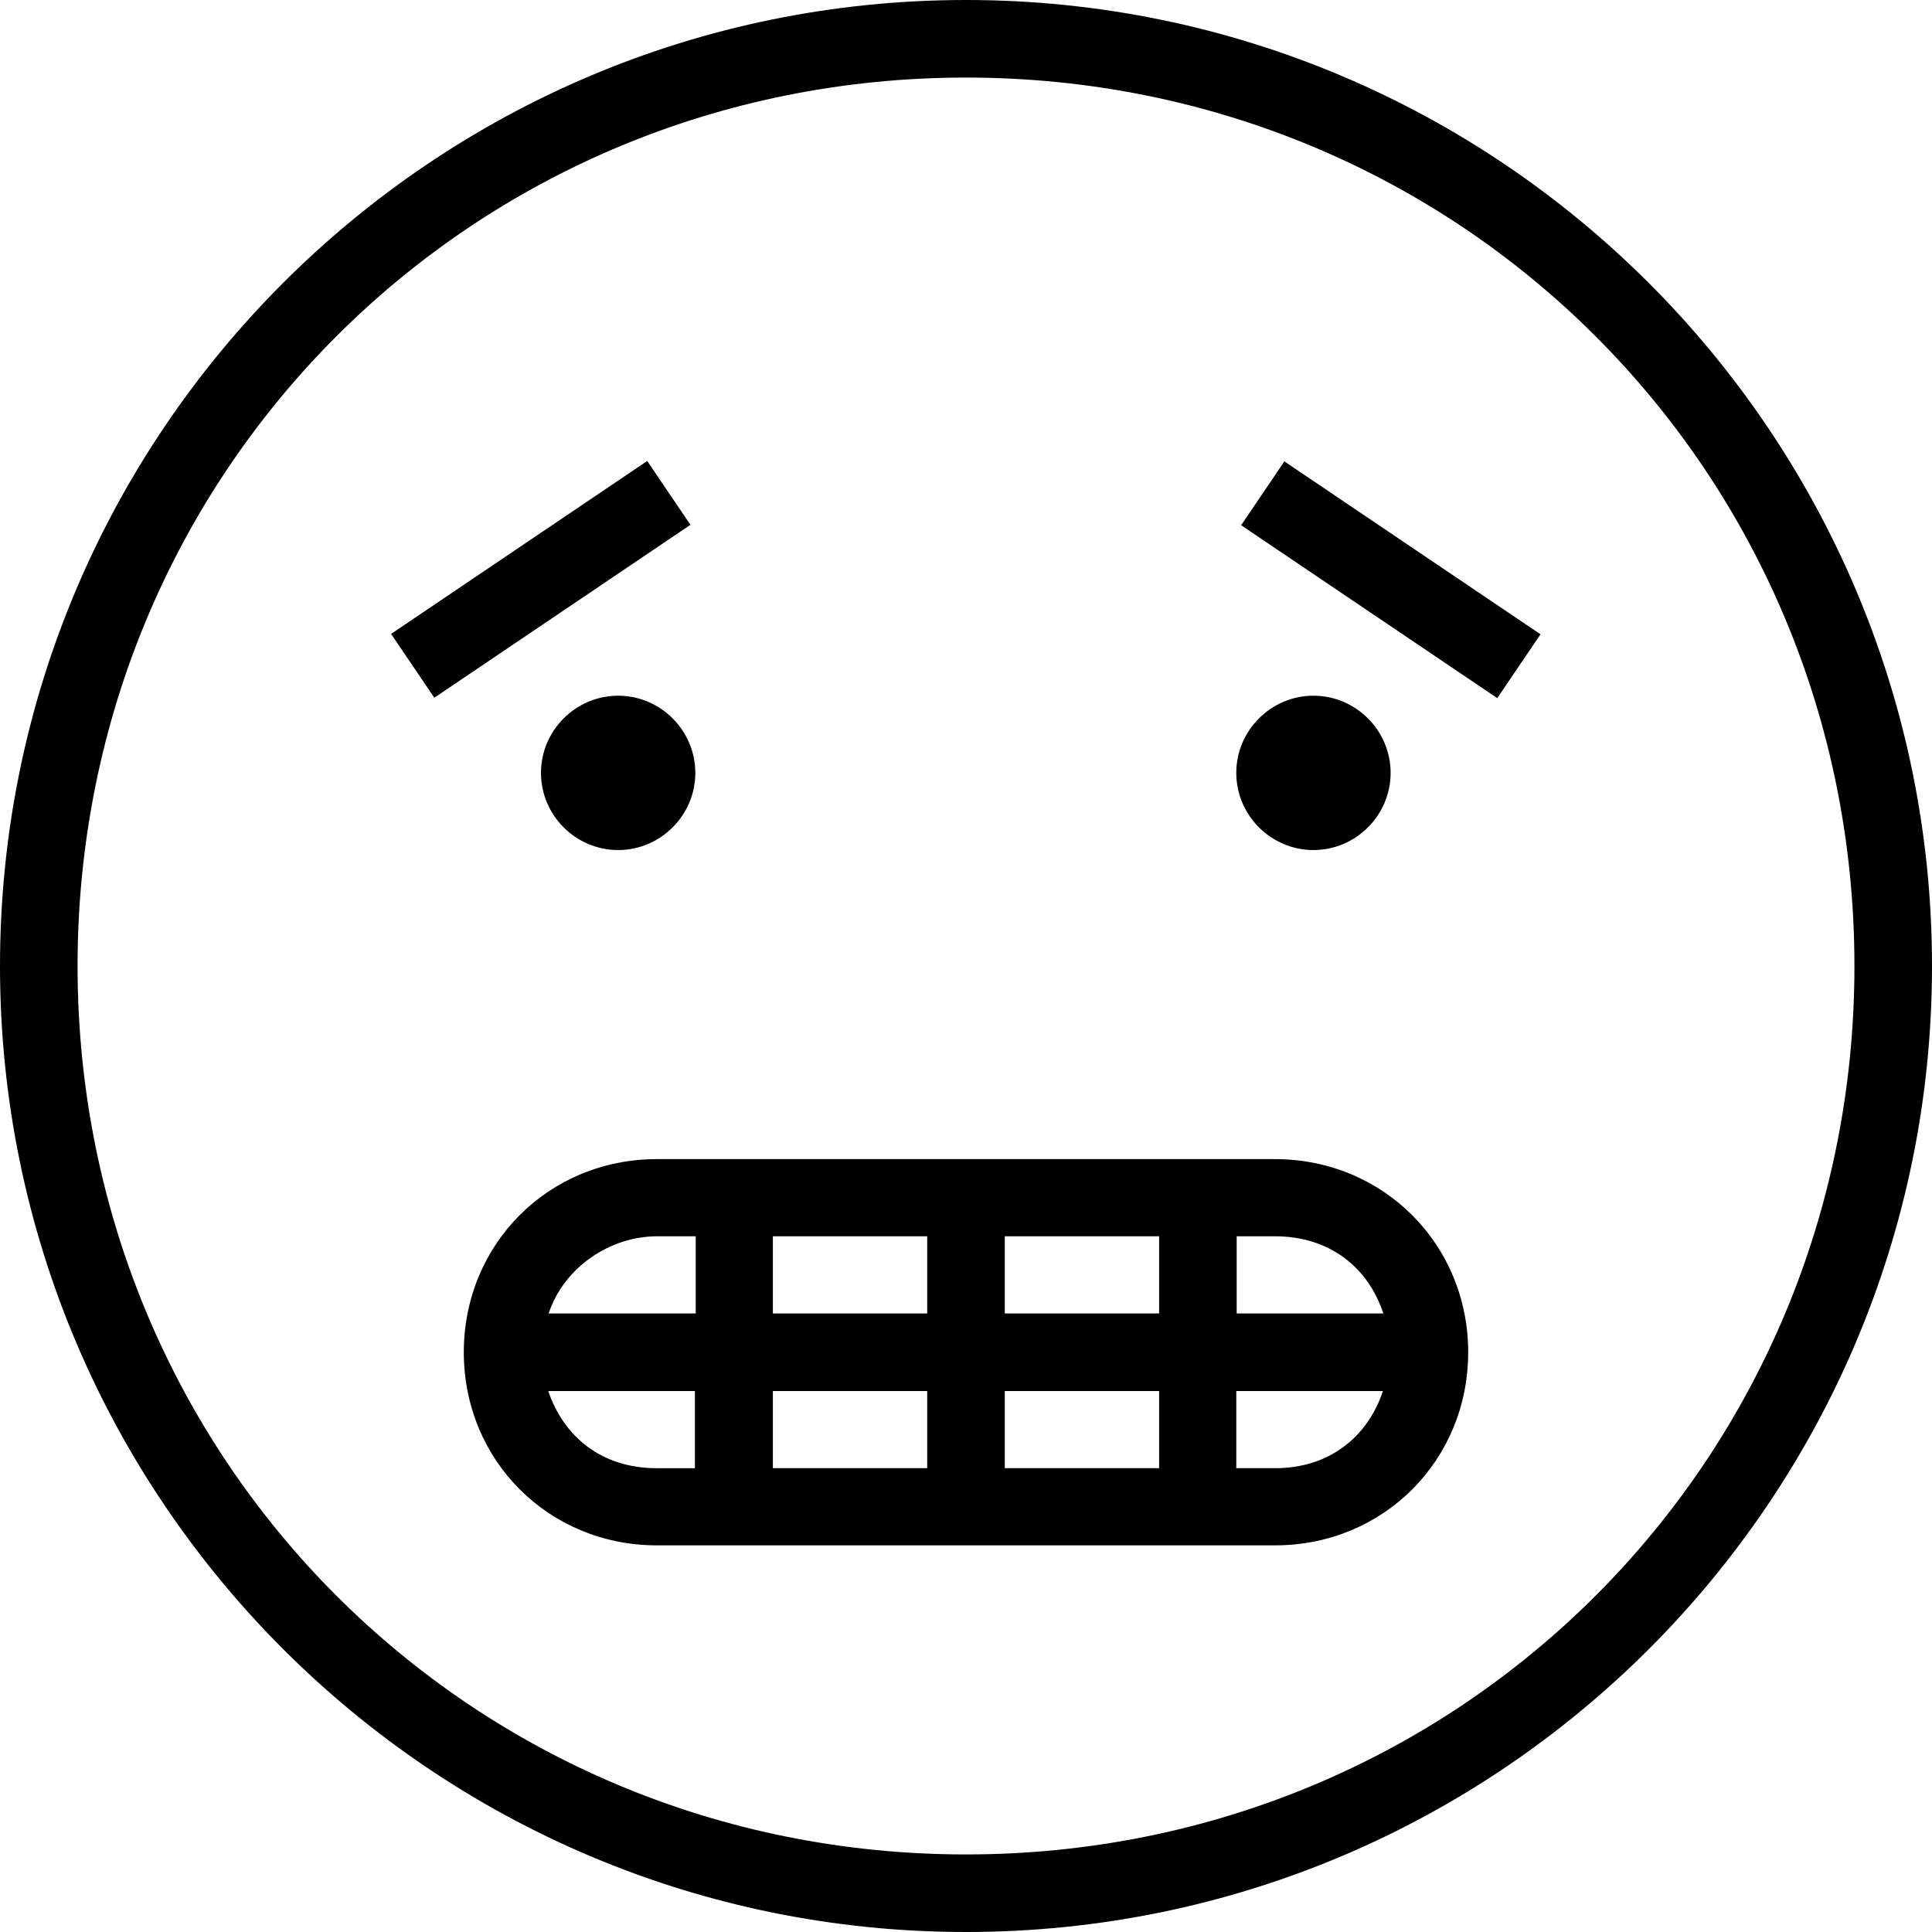 <?xml version="1.0" encoding="iso-8859-1"?>
<!-- Generator: Adobe Illustrator 16.0.0, SVG Export Plug-In . SVG Version: 6.00 Build 0)  -->
<!DOCTYPE svg PUBLIC "-//W3C//DTD SVG 1.1//EN" "http://www.w3.org/Graphics/SVG/1.1/DTD/svg11.dtd">
<svg version="1.1" id="Capa_1" xmlns="http://www.w3.org/2000/svg" xmlns:xlink="http://www.w3.org/1999/xlink" x="0px" y="0px"
	 width="478.2px" height="478.2px" viewBox="0 0 478.2 478.2" style="enable-background:new 0 0 478.2 478.2;" xml:space="preserve"
	>
<g>
	<path d="M170.9,129.9l-63.4,42.8l-10.7-15.8l63.4-42.8L170.9,129.9z M153,172.2c-10.5,0-19.1,8.6-19.1,19.1s8.6,19.1,19.1,19.1
		s19.1-8.6,19.1-19.1S163.5,172.2,153,172.2z M478.2,239.1C478.2,371.1,371.1,478.2,239.1,478.2C107.1,478.2,0,371.1,0,239.1
		C0,107.1,107.1,0,239.1,0C371,0,478.2,107.1,478.2,239.1z M459,239.1C459,116.7,361.5,19.2,239.1,19.2
		C116.7,19.2,19.2,116.7,19.2,239.1C19.2,361.5,116.7,459,239.1,459C361.5,459,459,361.5,459,239.1z M344.2,191.3
		c0-10.5-8.601-19.1-19.101-19.1s-19.1,8.6-19.1,19.1s8.6,19.1,19.1,19.1S344.2,201.8,344.2,191.3z M307.2,130l63.399,42.8
		l10.7-15.8L317.9,114.2L307.2,130z M363.4,334.7c0,26.8-21,47.8-47.801,47.8h-153c-26.8,0-47.8-21-47.8-47.8s21-47.8,47.8-47.8h153
		C342.3,286.9,363.4,307.9,363.4,334.7z M172,344.3h-36.3c3.9,11.5,13.4,19.101,26.8,19.101h9.5V344.3z M172.2,306h-9.6
		c-11.5,0-23,7.6-26.8,19.1h36.3h0.1V306z M229.5,344.3h-38.2V363.4h38.2V344.3z M229.5,306h-38.2v19.1h38.2V306z M286.9,344.3
		h-38.2V363.4h38.2V344.3z M286.9,306h-38.2v19.1h38.2V306z M342.3,344.3H306V363.4h9.6C329,363.4,338.5,355.7,342.3,344.3z
		 M342.4,325.1C338.6,313.6,329,306,315.6,306h-9.5v19.1H342.4z"/>
</g>
<g>
</g>
<g>
</g>
<g>
</g>
<g>
</g>
<g>
</g>
<g>
</g>
<g>
</g>
<g>
</g>
<g>
</g>
<g>
</g>
<g>
</g>
<g>
</g>
<g>
</g>
<g>
</g>
<g>
</g>
</svg>
